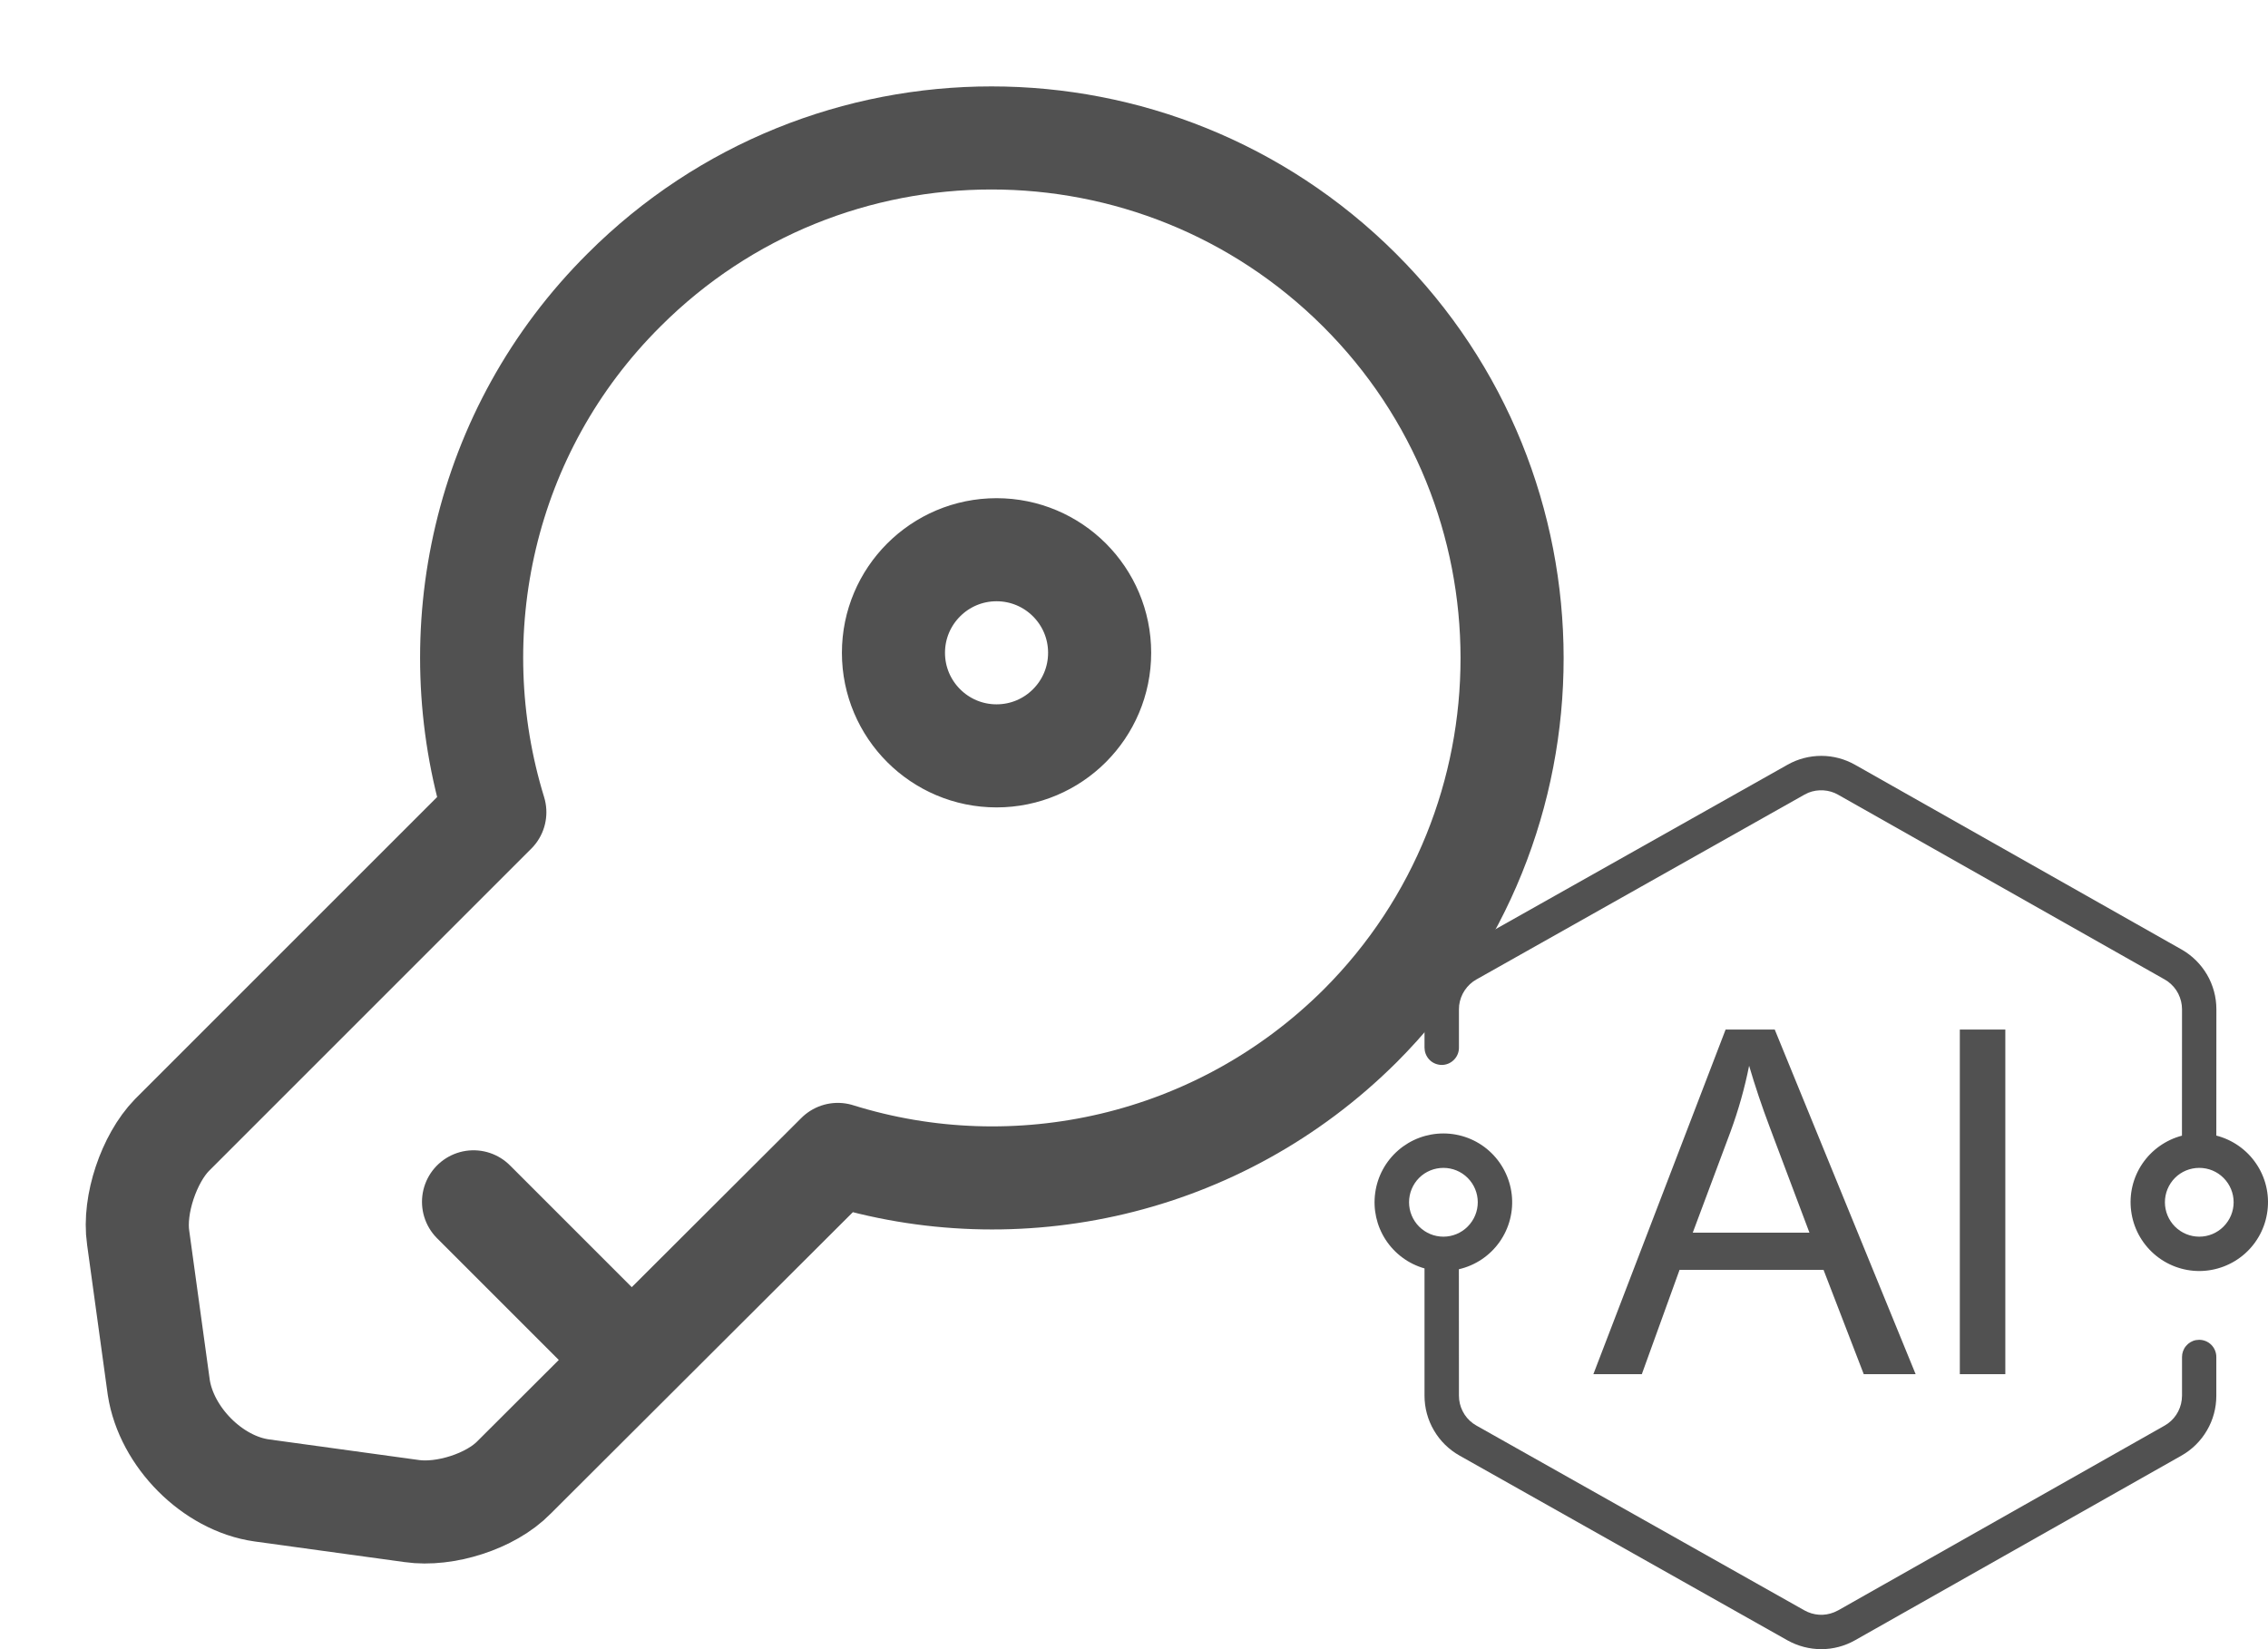 <svg width="33" height="24" viewBox="0 0 33 24" fill="none" xmlns="http://www.w3.org/2000/svg">
<path d="M6.89 17.49L9.19 19.79M19.79 14.93C17.73 16.98 14.78 17.61 12.19 16.8L7.48 21.5C7.14 21.85 6.47 22.06 5.99 21.99L3.81 21.69C3.09 21.59 2.42 20.91 2.31 20.19L2.01 18.01C1.94 17.53 2.17 16.86 2.5 16.52L7.2 11.82C6.4 9.22 7.02 6.27 9.08 4.22C12.03 1.27 16.82 1.27 19.78 4.22C22.74 7.17 22.74 11.98 19.79 14.93ZM16 9.5C16 10.328 15.329 11 14.5 11C13.672 11 13 10.328 13 9.5C13 8.672 13.672 8 14.5 8C15.329 8 16 8.672 16 9.5Z" stroke="#515151" stroke-width="1.5" stroke-linecap="round" stroke-linejoin="round"/>
<path d="M21.002 16.495C21.247 16.495 21.485 16.585 21.668 16.749C21.851 16.913 21.968 17.139 21.996 17.383C22.024 17.627 21.961 17.873 21.819 18.074C21.677 18.275 21.466 18.416 21.227 18.471L21.228 20.311C21.228 20.389 21.246 20.467 21.282 20.537C21.317 20.607 21.369 20.668 21.432 20.714L21.482 20.746L26.254 23.435C26.32 23.472 26.393 23.494 26.468 23.499C26.543 23.504 26.618 23.491 26.687 23.463L26.746 23.435L31.495 20.747C31.563 20.709 31.622 20.654 31.665 20.589C31.708 20.524 31.736 20.449 31.745 20.371L31.749 20.312V19.748C31.749 19.69 31.769 19.633 31.807 19.588C31.844 19.543 31.896 19.512 31.953 19.502L31.998 19.498C32.065 19.498 32.128 19.524 32.175 19.571C32.222 19.618 32.248 19.682 32.248 19.748V20.312C32.248 20.489 32.202 20.663 32.112 20.816C32.023 20.969 31.895 21.096 31.741 21.183L26.992 23.87C26.842 23.955 26.673 24 26.501 24C26.329 24 26.16 23.956 26.009 23.872L21.237 21.183C21.082 21.096 20.953 20.969 20.864 20.816C20.774 20.663 20.727 20.488 20.727 20.311V18.459C20.494 18.393 20.294 18.245 20.162 18.043C20.03 17.84 19.976 17.597 20.01 17.357C20.043 17.118 20.162 16.899 20.345 16.74C20.527 16.582 20.76 16.495 21.002 16.495ZM25.823 14.983L27.873 19.998H27.118L26.533 18.48H24.438L23.889 19.998H23.184L25.108 14.983H25.823H25.823ZM29.178 14.983V19.998H28.516V14.983H29.178ZM26.992 11.13L31.741 13.817C31.895 13.904 32.023 14.031 32.113 14.184C32.202 14.337 32.249 14.511 32.249 14.688L32.248 16.526C32.484 16.587 32.69 16.731 32.827 16.933C32.964 17.134 33.023 17.378 32.992 17.62C32.962 17.862 32.845 18.084 32.663 18.245C32.48 18.407 32.245 18.496 32.002 18.497C31.759 18.497 31.524 18.409 31.341 18.248C31.158 18.087 31.04 17.866 31.009 17.624C30.977 17.382 31.035 17.138 31.171 16.936C31.308 16.734 31.513 16.589 31.748 16.527L31.749 14.688C31.749 14.61 31.73 14.532 31.695 14.462C31.66 14.392 31.608 14.332 31.545 14.285L31.495 14.253L26.746 11.566C26.681 11.528 26.608 11.507 26.533 11.502C26.458 11.497 26.383 11.508 26.313 11.536L26.254 11.565L21.482 14.254C21.414 14.292 21.355 14.347 21.312 14.412C21.268 14.477 21.241 14.552 21.231 14.63L21.228 14.69V15.244C21.229 15.307 21.206 15.368 21.163 15.415C21.121 15.462 21.063 15.491 21 15.497C20.938 15.502 20.875 15.484 20.825 15.446C20.775 15.407 20.742 15.351 20.731 15.289L20.727 15.244V14.69C20.727 14.512 20.775 14.338 20.864 14.184C20.954 14.031 21.083 13.905 21.237 13.817L26.009 11.129C26.159 11.044 26.329 11 26.501 11C26.673 11 26.842 11.045 26.992 11.13ZM21.002 16.996C20.869 16.996 20.742 17.048 20.648 17.142C20.555 17.236 20.502 17.363 20.502 17.496C20.502 17.629 20.555 17.756 20.648 17.85C20.742 17.944 20.869 17.997 21.002 17.997C21.134 17.997 21.262 17.944 21.355 17.85C21.449 17.756 21.502 17.629 21.502 17.496C21.502 17.363 21.449 17.236 21.355 17.142C21.262 17.048 21.134 16.996 21.002 16.996ZM32 16.996C31.867 16.996 31.74 17.048 31.646 17.142C31.553 17.236 31.5 17.363 31.5 17.496C31.5 17.629 31.553 17.756 31.646 17.85C31.74 17.944 31.867 17.997 32 17.997C32.133 17.997 32.26 17.944 32.353 17.85C32.447 17.756 32.5 17.629 32.5 17.496C32.5 17.363 32.447 17.236 32.353 17.142C32.26 17.048 32.133 16.996 32 16.996ZM25.45 15.51C25.386 15.832 25.296 16.151 25.18 16.468L24.63 17.939H26.328L25.805 16.55L25.747 16.395C25.637 16.104 25.538 15.809 25.45 15.51Z" fill="#515151"/>
</svg>

